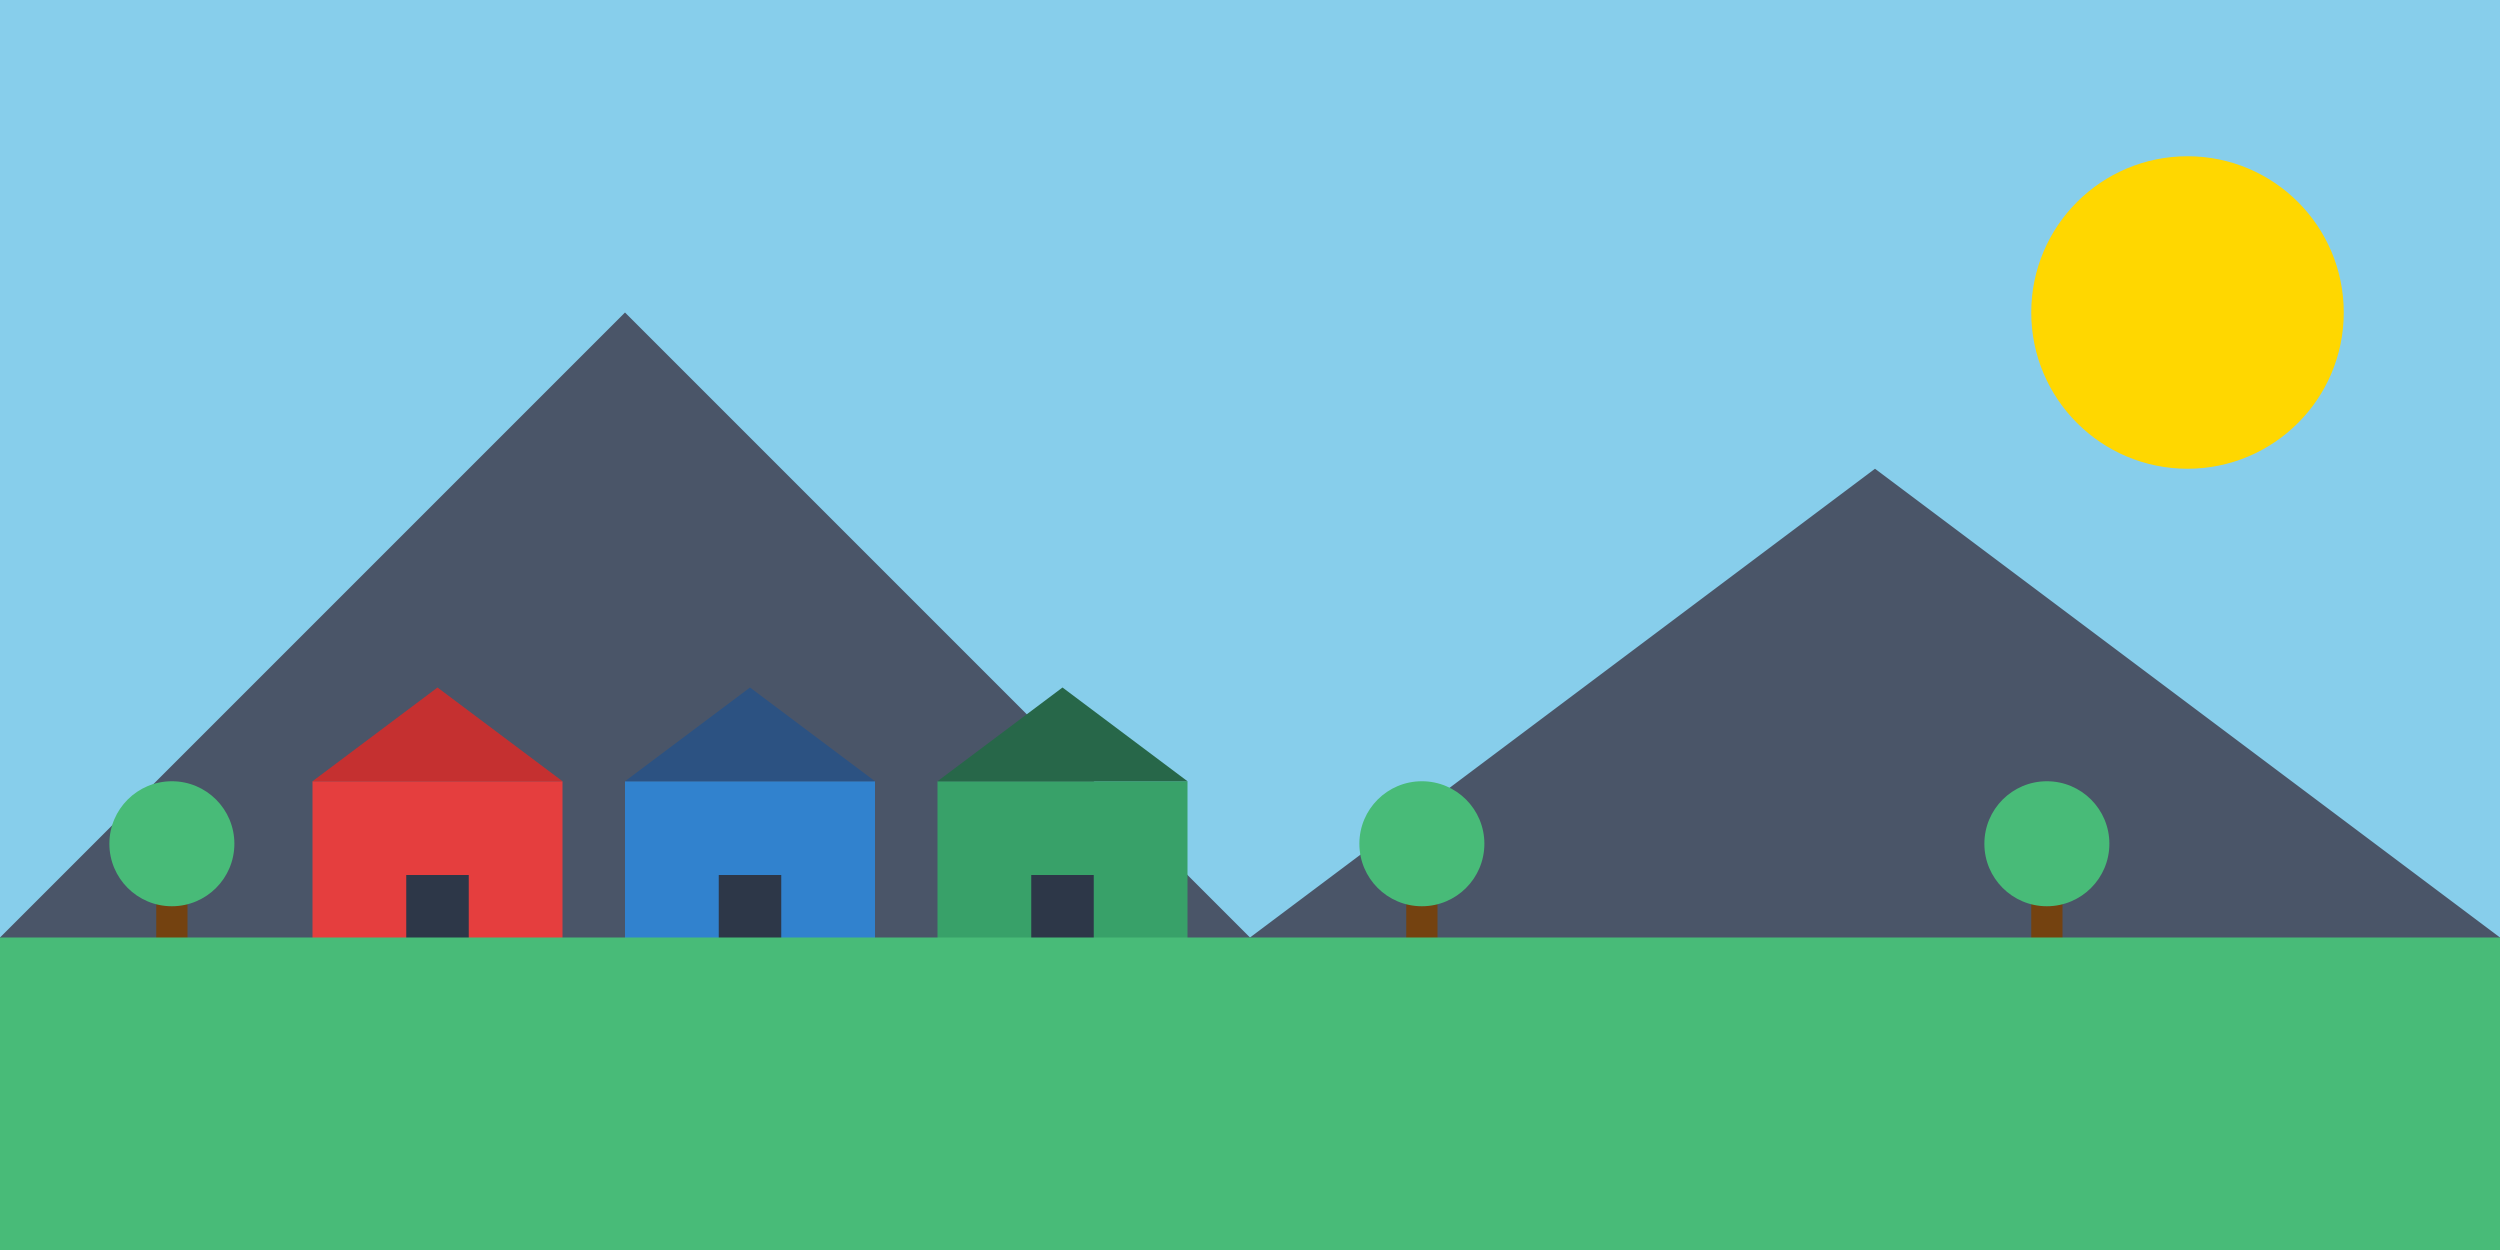 <?xml version="1.0" encoding="UTF-8"?>
<svg width="800" height="400" viewBox="0 0 800 400" xmlns="http://www.w3.org/2000/svg">
    <!-- Sky -->
    <rect width="800" height="400" fill="#87CEEB"/>
    
    <!-- Sun -->
    <circle cx="700" cy="100" r="50" fill="#FFD700"/>
    
    <!-- Mountains -->
    <path d="M0,300 L200,100 L400,300 L600,150 L800,300 L800,400 L0,400 Z" fill="#4A5568"/>
    
    <!-- Village Houses -->
    <g transform="translate(100,250)">
        <!-- House 1 -->
        <rect x="0" y="0" width="80" height="60" fill="#E53E3E"/>
        <polygon points="0,0 40,-30 80,0" fill="#C53030"/>
        <rect x="30" y="30" width="20" height="30" fill="#2D3748"/>
        
        <!-- House 2 -->
        <rect x="100" y="0" width="80" height="60" fill="#3182CE"/>
        <polygon points="100,0 140,-30 180,0" fill="#2C5282"/>
        <rect x="130" y="30" width="20" height="30" fill="#2D3748"/>
        
        <!-- House 3 -->
        <rect x="200" y="0" width="80" height="60" fill="#38A169"/>
        <polygon points="200,0 240,-30 280,0" fill="#276749"/>
        <rect x="230" y="30" width="20" height="30" fill="#2D3748"/>
    </g>
    
    <!-- Trees -->
    <g transform="translate(50,280)">
        <!-- Tree 1 -->
        <rect x="0" y="0" width="10" height="30" fill="#744210"/>
        <circle cx="5" cy="-10" r="20" fill="#48BB78"/>
        
        <!-- Tree 2 -->
        <rect x="400" y="0" width="10" height="30" fill="#744210"/>
        <circle cx="405" cy="-10" r="20" fill="#48BB78"/>
        
        <!-- Tree 3 -->
        <rect x="600" y="0" width="10" height="30" fill="#744210"/>
        <circle cx="605" cy="-10" r="20" fill="#48BB78"/>
    </g>
    
    <!-- Ground -->
    <rect width="800" height="100" y="300" fill="#48BB78"/>
</svg> 
